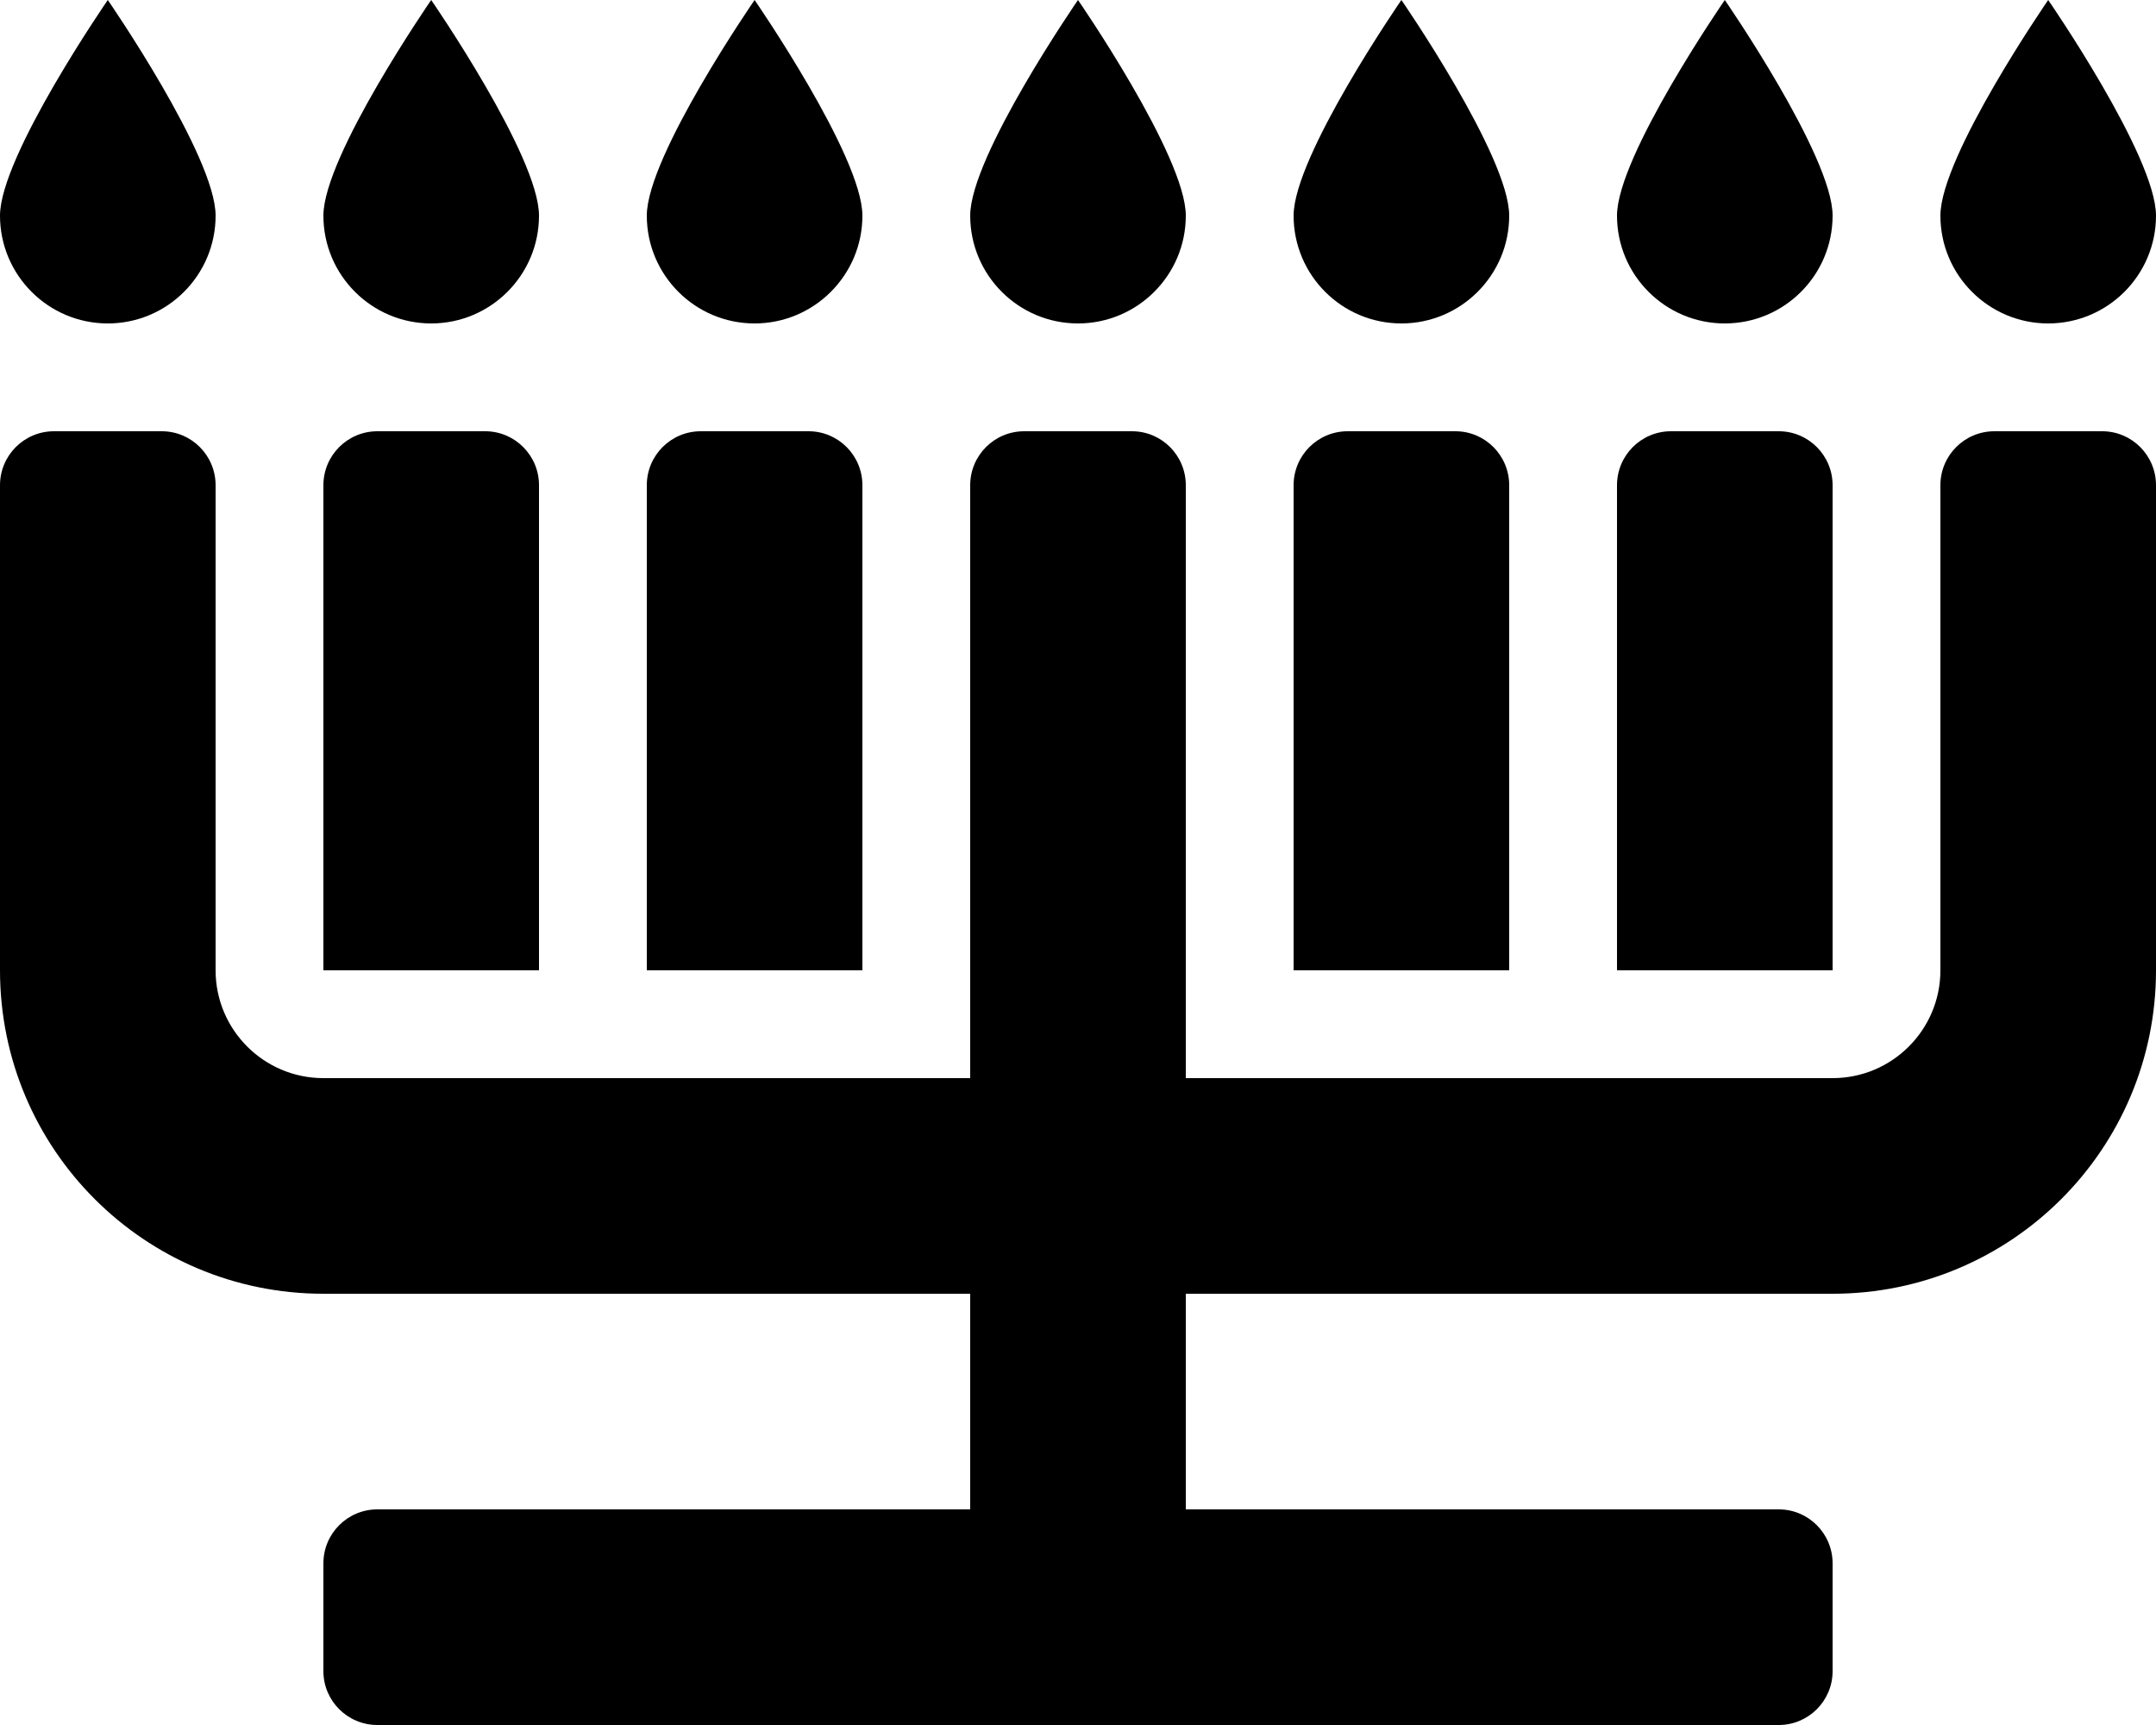 
  <svg height="1000" width="1250.0" xmlns="http://www.w3.org/2000/svg">
    <path d="m281.3 250c17.2 0 31.2 14 31.2 31.3v281.2h-125v-281.2c0-17.3 14-31.3 31.3-31.3h62.5z m187.5 0c17.2 0 31.2 14 31.2 31.3v281.2h-125v-281.2c0-17.3 14-31.3 31.3-31.3h62.5z m375 0c17.2 0 31.2 14 31.2 31.3v281.2h-125v-281.2c0-17.3 14-31.3 31.3-31.3h62.5z m187.5 0c17.2 0 31.2 14 31.2 31.3v281.2h-125v-281.2c0-17.3 14-31.3 31.3-31.3h62.5z m156.2-62.5c-34.5 0-62.5-28-62.5-62.5s62.5-125 62.5-125 62.5 90.5 62.5 125-28 62.5-62.5 62.5z m-187.5 0c-34.5 0-62.5-28-62.5-62.5s62.5-125 62.5-125 62.5 90.5 62.5 125-28 62.5-62.5 62.5z m-187.5 0c-34.5 0-62.5-28-62.5-62.5s62.5-125 62.5-125 62.5 90.5 62.5 125-28 62.5-62.5 62.5z m-187.5 0c-34.5 0-62.5-28-62.5-62.5s62.5-125 62.5-125 62.5 90.5 62.5 125-28 62.5-62.5 62.5z m-187.5 0c-34.5 0-62.5-28-62.5-62.5s62.5-125 62.5-125 62.5 90.5 62.5 125-28 62.5-62.5 62.5z m-187.5 0c-34.5 0-62.5-28-62.5-62.5s62.5-125 62.5-125 62.5 90.5 62.5 125-28 62.5-62.5 62.5z m-187.5 0c-34.5 0-62.5-28-62.5-62.5s62.5-125 62.5-125 62.5 90.5 62.5 125-28 62.5-62.5 62.5z m1062.5 375v-281.2c0-17.3 14-31.3 31.3-31.3h62.5c17.2 0 31.2 14 31.2 31.3v281.2c0 103.6-83.9 187.5-187.5 187.5h-375v125h343.8c17.2 0 31.2 14 31.2 31.3v62.5c0 17.2-14 31.2-31.2 31.2h-812.5c-17.3 0-31.3-14-31.3-31.2v-62.5c0-17.3 14-31.3 31.3-31.3h343.7v-125h-375c-103.6 0-187.5-83.9-187.5-187.5v-281.2c0-17.3 14-31.3 31.3-31.3h62.5c17.2 0 31.2 14 31.2 31.3v281.2c0 34.5 28 62.5 62.5 62.5h375v-343.7c0-17.3 14-31.3 31.3-31.3h62.5c17.2 0 31.2 14 31.2 31.3v343.7h375c34.5 0 62.5-28 62.5-62.5z" />
  </svg>
